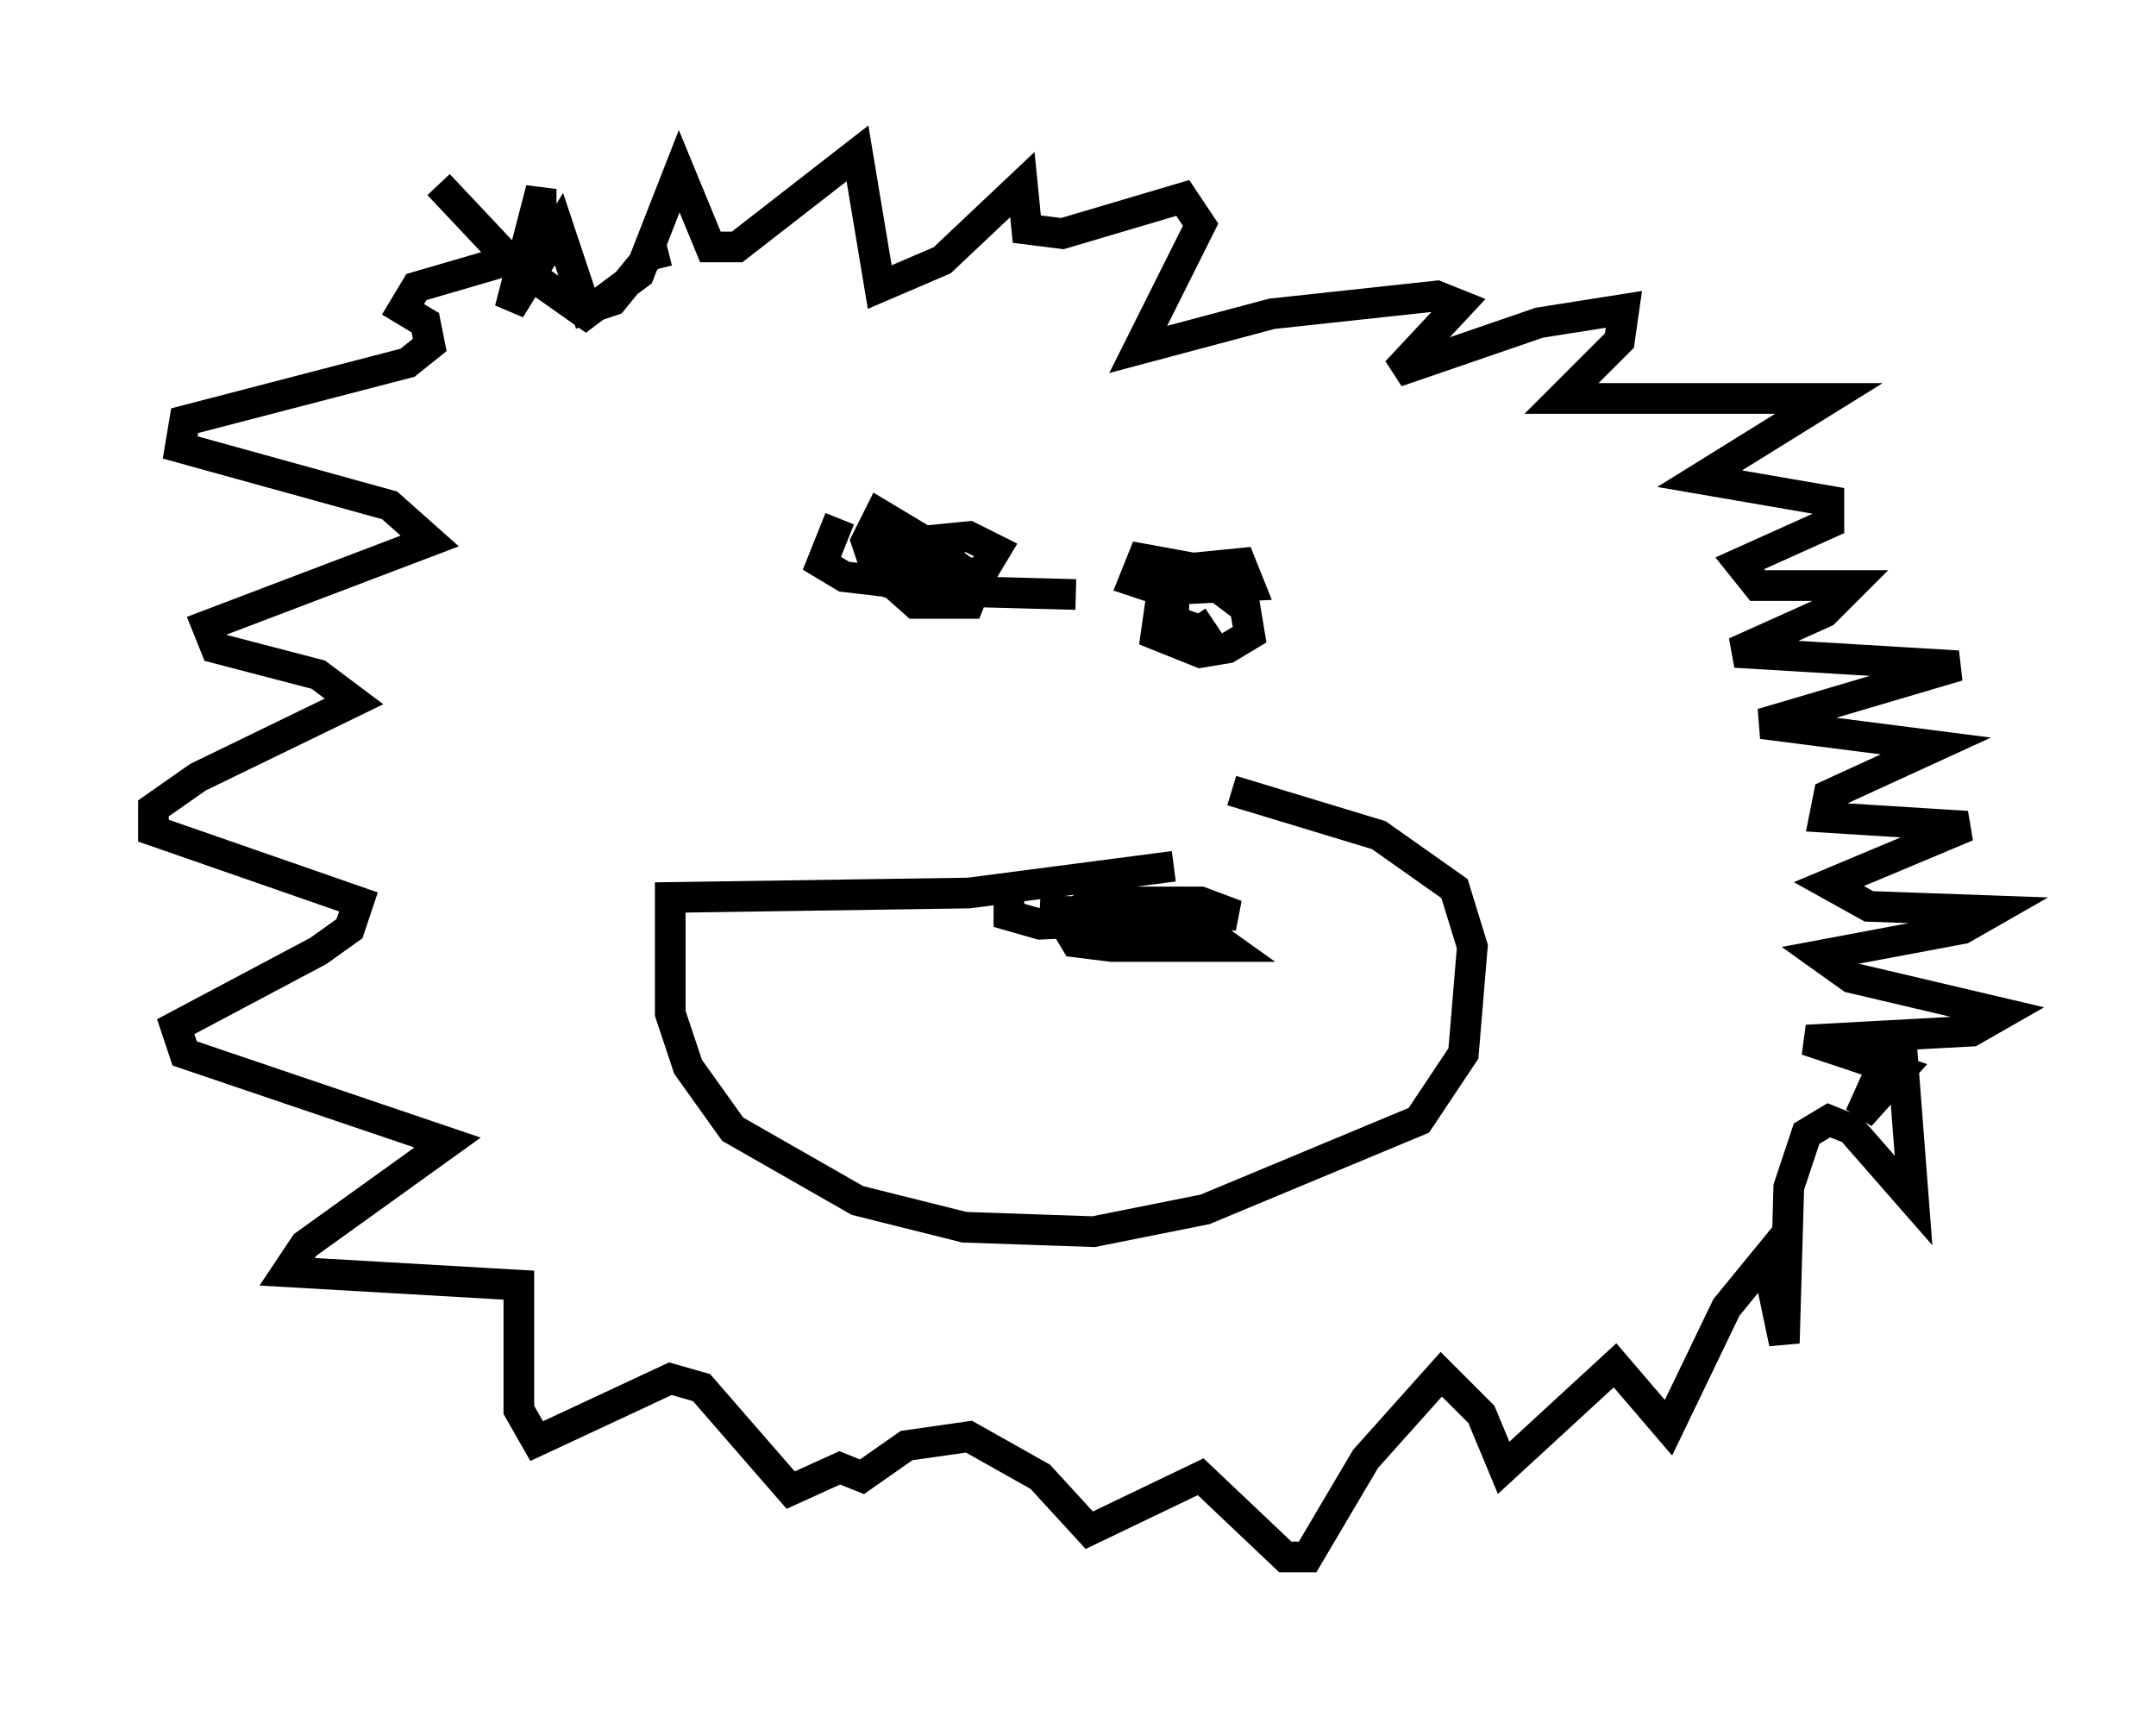 <?xml version="1.0" encoding="utf-8" ?>
<svg baseProfile="full" height="55.754" version="1.1" width="70.279" xmlns="http://www.w3.org/2000/svg" xmlns:ev="http://www.w3.org/2001/xml-events" xmlns:xlink="http://www.w3.org/1999/xlink"><defs /><rect fill="white" height="55.754" width="70.279" x="0" y="0" /><path d="M43.346, 28.676 m-5.084, -0.436 l-6.682, 0.872 -9.732, 0.145 l0.0, 3.777 0.581, 1.743 l1.453, 2.034 4.067, 2.324 l3.486, 0.872 4.212, 0.145 l3.631, -0.726 6.972, -2.905 l1.453, -2.179 0.291, -3.486 l-0.581, -1.888 -2.469, -1.743 l-4.793, -1.453 m-7.263, 3.341 l0.0, 0.726 1.017, 0.291 l6.101, -0.291 -1.888, -0.436 l-2.76, 0.145 -0.726, 0.436 l0.436, 0.726 1.162, 0.145 l3.777, 0.0 -1.017, -0.726 l-5.084, -0.436 6.391, 0.145 l-1.162, -0.436 -2.76, 0.0 m-22.078, -23.385 l2.324, 2.469 2.469, 1.743 l1.743, -1.307 1.307, -3.341 l1.017, 2.469 0.872, 0.0 l3.922, -3.05 0.726, 4.358 l2.034, -0.872 2.615, -2.469 l0.145, 1.453 1.162, 0.145 l3.922, -1.162 0.581, 0.872 l-2.034, 4.067 4.358, -1.162 l5.374, -0.581 0.726, 0.291 l-2.034, 2.179 4.648, -1.598 l2.76, -0.436 -0.145, 1.017 l-1.888, 1.888 8.715, 0.0 l-4.212, 2.615 4.212, 0.726 l0.0, 0.726 -2.905, 1.307 l0.581, 0.726 3.05, 0.0 l-0.872, 0.872 -2.905, 1.307 l7.263, 0.436 -6.391, 1.888 l5.665, 0.726 -3.486, 1.598 l-0.145, 0.726 4.648, 0.291 l-4.503, 1.888 1.307, 0.726 l4.067, 0.145 -1.017, 0.581 l-4.648, 0.872 1.017, 0.726 l4.939, 1.162 -1.017, 0.581 l-5.374, 0.291 3.05, 1.017 l-1.307, 1.453 1.307, -2.905 l0.436, 5.665 -2.034, -2.324 l-0.726, -0.291 -0.726, 0.436 l-0.581, 1.743 -0.145, 5.084 l-0.581, -2.76 -1.307, 1.598 l-1.888, 3.922 -1.743, -2.034 l-3.631, 3.341 -0.726, -1.743 l-1.307, -1.307 -2.469, 2.76 l-1.888, 3.196 -0.726, 0.0 l-2.76, -2.615 -3.631, 1.743 l-1.598, -1.743 -2.324, -1.307 l-2.034, 0.291 -1.453, 1.017 l-0.726, -0.291 -1.598, 0.726 l-2.905, -3.341 -1.017, -0.291 l-4.358, 2.034 -0.581, -1.017 l0.0, -4.067 -7.553, -0.436 l0.581, -0.872 4.648, -3.341 l-8.57, -2.905 -0.291, -0.872 l4.648, -2.469 1.017, -0.726 l0.291, -0.872 -6.682, -2.324 l0.0, -0.726 1.453, -1.017 l5.084, -2.469 -1.162, -0.872 l-3.341, -0.872 -0.291, -0.726 l7.263, -2.76 -1.307, -1.162 l-6.827, -1.888 0.145, -0.872 l7.263, -1.888 0.726, -0.581 l-0.145, -0.726 -0.726, -0.436 l0.436, -0.726 3.486, -1.017 l0.581, -0.726 0.0, -1.453 l-1.017, 3.922 1.598, -2.615 l0.872, 2.615 0.872, -0.291 l1.307, -1.598 0.145, 0.581 m5.955, 8.134 l-0.581, 1.453 0.726, 0.436 l2.469, 0.291 -0.291, -0.726 l-0.872, -0.436 -0.145, 0.726 l0.872, 0.145 2.469, -0.145 l0.436, -0.726 -0.872, -0.436 l-1.453, 0.145 -1.453, -0.872 l-0.436, 0.872 0.291, 0.872 l1.307, 1.162 1.743, 0.0 l0.291, -0.726 -1.017, -0.726 l-1.743, 0.0 -0.291, 0.726 l0.872, 0.291 5.374, 0.145 m3.777, -0.726 l-0.872, 0.0 -0.291, 2.034 l1.453, 0.581 0.872, -0.145 l0.726, -0.436 -0.145, -0.872 l-1.743, -1.307 -1.598, -0.291 l-0.291, 0.726 0.872, 0.291 l2.905, -0.145 -0.291, -0.726 l-1.453, 0.145 -0.726, 0.872 l0.0, 0.872 0.872, 0.291 l0.436, -0.291 " fill="none" stroke="black" stroke-width="1" /></svg>